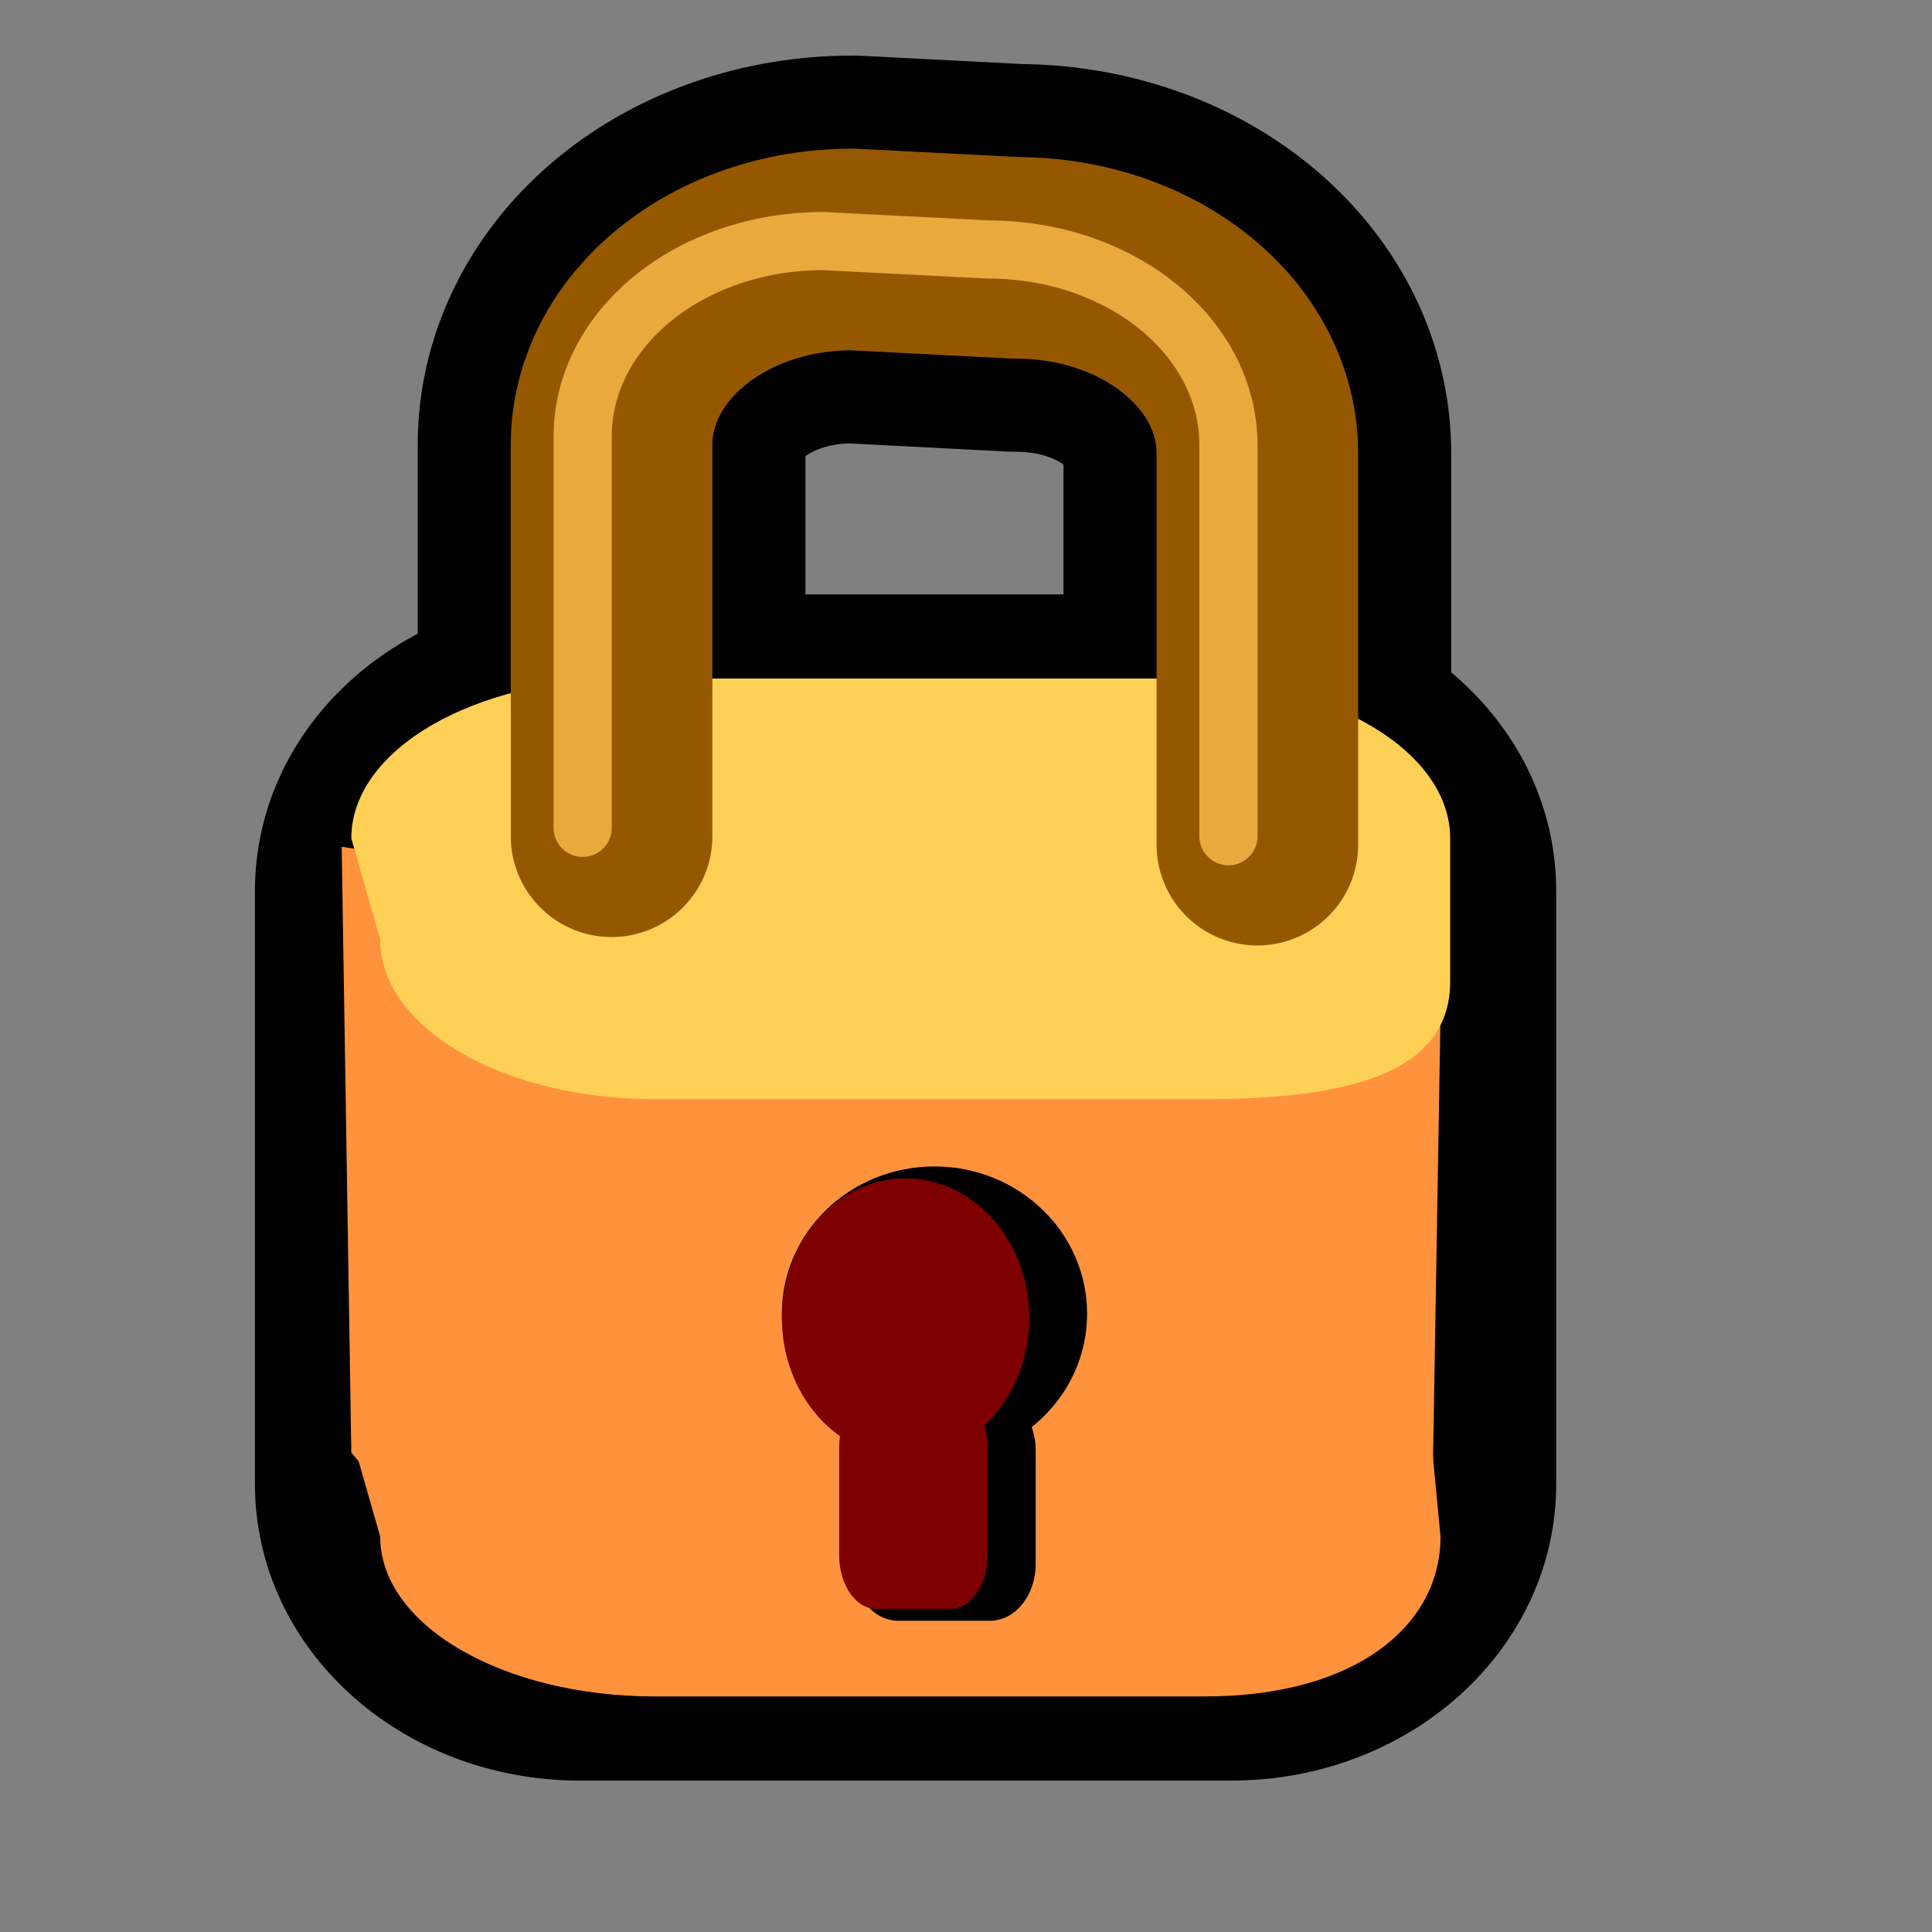 <?xml version="1.0" encoding="UTF-8" standalone="no"?>
<!DOCTYPE svg PUBLIC "-//W3C//DTD SVG 20010904//EN"
"http://www.w3.org/TR/2001/REC-SVG-20010904/DTD/svg10.dtd">
<!-- Created with Sodipodi ("http://www.sodipodi.com/") -->
<svg
   version="1.0"
   x="0"
   y="0"
   width="24pt"
   height="24pt"
   id="svg704"
   sodipodi:version="0.32"
   sodipodi:docname="stock_gpg-ok.svg"
   sodipodi:docbase="/home/zeus/.icons/gartoon/scalable/stock-gar"
   inkscape:version="0.40"
   xmlns="http://www.w3.org/2000/svg"
   xmlns:inkscape="http://www.inkscape.org/namespaces/inkscape"
   xmlns:sodipodi="http://sodipodi.sourceforge.net/DTD/sodipodi-0.dtd"
   xmlns:xlink="http://www.w3.org/1999/xlink"
   xmlns:rdf="http://www.w3.org/1999/02/22-rdf-syntax-ns#"
   xmlns:cc="http://web.resource.org/cc/"
   xmlns:dc="http://purl.org/dc/elements/1.1/">
  <rect width="100%" height="100%" fill="#808080" stroke="none"/>
  <sodipodi:namedview
     id="base"
     inkscape:zoom="7.5625000"
     inkscape:cx="24.000000"
     inkscape:cy="1.6264447"
     inkscape:window-width="1014"
     inkscape:window-height="686"
     inkscape:window-x="0"
     inkscape:window-y="25"
     inkscape:current-layer="svg704" />
  <defs
     id="defs706">
    <linearGradient
       id="linearGradient734">
      <stop
         style="stop-color:#2a2535;stop-opacity:1;"
         offset="0"
         id="stop735" />
      <stop
         style="stop-color:#e3e1cf;stop-opacity:1;"
         offset="1"
         id="stop736" />
    </linearGradient>
    <linearGradient
       id="linearGradient724">
      <stop
         style="stop-color:#ffffff;stop-opacity:0.49;"
         offset="0"
         id="stop725" />
      <stop
         style="stop-color:#ffffff;stop-opacity:0.176;"
         offset="1"
         id="stop726" />
    </linearGradient>
    <linearGradient
       id="linearGradient718">
      <stop
         style="stop-color:#e3e1cf;stop-opacity:1;"
         offset="0"
         id="stop719" />
      <stop
         style="stop-color:#ffffff;stop-opacity:1;"
         offset="1"
         id="stop720" />
    </linearGradient>
    <linearGradient
       x1="45.433"
       y1="41.926"
       x2="24.038"
       y2="27.205"
       id="linearGradient721"
       xlink:href="#linearGradient718"
       gradientUnits="userSpaceOnUse"
       gradientTransform="scale(1.034,0.967)"
       spreadMethod="pad" />
    <linearGradient
       x1="40.261"
       y1="39.845"
       x2="37.32"
       y2="68.667"
       id="linearGradient723"
       xlink:href="#linearGradient724"
       gradientUnits="userSpaceOnUse"
       gradientTransform="scale(1.185,0.844)"
       spreadMethod="pad" />
    <linearGradient
       id="linearGradient732"
       xlink:href="#linearGradient724" />
    <radialGradient
       cx="33.213"
       cy="118.191"
       r="14.895"
       fx="33.213"
       fy="118.191"
       id="radialGradient733"
       xlink:href="#linearGradient734"
       gradientUnits="userSpaceOnUse"
       gradientTransform="scale(1.559,0.641)"
       spreadMethod="pad" />
    <radialGradient
       id="radialGradient738"
       xlink:href="#linearGradient734" />
  </defs>
  <g
     id="g852"
     transform="matrix(0.684,0,0,0.684,-5.673,-4.343)">
    <path
       d="M 14.851,25.754 C 14.851,25.754 20.874,17.554 26.606,22.779 C 28.928,30.543 37.418,32.357 37.418,32.357 L 35.749,36.494 C 29.436,38.743 17.318,34.099 16.737,32.357 C 16.157,30.616 16.592,33.301 14.851,25.754 z "
       style="font-size:12;fill:url(#linearGradient723);fill-rule:evenodd;stroke-width:1"
       id="path722" />
    <path
       d="M 22.614,33.895 C 22.614,32.852 22.614,37.023 22.614,37.023"
       style="font-size:12;fill:none;fill-rule:evenodd;stroke:#000000;stroke-width:0.625;stroke-linecap:round;stroke-linejoin:round"
       id="path742" />
    <path
       d="M 22.345,20.743 C 17.981,20.743 14.467,23.945 14.467,27.924 L 14.467,42.286 C 14.467,46.264 17.981,49.467 22.345,49.467 L 38.1,49.467 C 42.464,49.467 45.977,46.264 45.977,42.286 L 45.977,27.924 C 45.977,23.945 42.464,20.743 38.1,20.743 L 22.345,20.743 z "
       style="font-size:12;fill:#000001;fill-rule:evenodd"
       id="path867" />
    <path
       d="M 23.453,37.244 C 19.768,37.244 16.801,38.97 16.801,41.114 L 17.501,43.559 C 17.501,45.703 20.468,47.429 24.154,47.429 L 37.458,47.429 C 41.143,47.429 43.176,45.703 43.176,43.559 L 42.943,41.114 C 42.943,38.97 40.443,37.244 36.758,37.244 L 23.453,37.244 z "
       style="font-size:12;fill:#ff933d;fill-rule:evenodd"
       id="path850" />
    <path
       d="M 16.568,26.854 L 16.801,41.522 L 19.836,45.188 L 42.943,44.781 L 43.176,30.928 L 16.568,26.854 z "
       style="font-size:12;fill:#ff933d;fill-rule:evenodd;stroke-width:1"
       id="path851" />
    <path
       d="M 38.741,26.803 L 38.741,17.33 C 38.741,14.706 36.139,12.594 32.906,12.594 L 28.938,12.39 C 25.706,12.39 23.103,14.503 23.103,17.127 L 23.103,26.599"
       style="font-size:12;fill:none;fill-rule:evenodd;stroke:#000001;stroke-width:9.389;stroke-linecap:round"
       id="path868" />
    <path
       d="M 23.453,22.78 C 19.768,22.78 16.801,24.506 16.801,26.65 L 17.501,29.095 C 17.501,31.239 20.468,32.966 24.154,32.966 L 37.458,32.966 C 41.143,32.966 43.41,32.258 43.41,30.114 L 43.41,26.65 C 43.41,24.506 40.443,22.78 36.758,22.78 L 23.453,22.78 z "
       style="font-size:12;fill:#ffd056;fill-rule:evenodd"
       id="path792" />
    <path
       d="M 34.618,38.16 C 34.618,40.129 32.963,41.725 30.922,41.725 C 28.881,41.725 27.227,40.129 27.227,38.16 C 27.227,36.191 28.881,34.595 30.922,34.595 C 32.963,34.595 34.618,36.191 34.618,38.16 z "
       style="font-size:12;fill:#000001;fill-rule:evenodd"
       id="path859" />
    <path
       d="M 30.047,40.096 C 29.433,40.096 28.938,40.709 28.938,41.471 L 28.938,44.221 C 28.938,44.983 29.433,45.596 30.047,45.596 L 32.264,45.596 C 32.879,45.596 33.373,44.983 33.373,44.221 L 33.373,41.471 C 33.373,40.709 32.879,40.096 32.264,40.096 L 30.047,40.096 z "
       style="font-size:12;fill:#000001;fill-rule:evenodd"
       id="path860" />
    <path
       d="M 33.218,38.261 C 33.218,40.127 31.876,41.64 30.222,41.64 C 28.568,41.64 27.227,40.127 27.227,38.261 C 27.227,36.395 28.568,34.883 30.222,34.883 C 31.876,34.883 33.218,36.395 33.218,38.261 z "
       style="font-size:12;fill:#7e0000;fill-rule:evenodd"
       id="path861" />
    <path
       d="M 29.513,40.096 C 29.015,40.096 28.614,40.677 28.614,41.399 L 28.614,44.005 C 28.614,44.727 29.015,45.309 29.513,45.309 L 31.31,45.309 C 31.808,45.309 32.209,44.727 32.209,44.005 L 32.209,41.399 C 32.209,40.677 31.808,40.096 31.31,40.096 L 29.513,40.096 z "
       style="font-size:12;fill:#7e0000;fill-rule:evenodd"
       id="path862" />
    <path
       d="M 38.741,26.803 L 38.741,17.33 C 38.741,14.706 36.139,12.594 32.906,12.594 L 28.938,12.39 C 25.706,12.39 23.103,14.503 23.103,17.127 L 23.103,26.599"
       style="font-size:12;fill:none;fill-rule:evenodd;stroke:#955801;stroke-width:4.882;stroke-linecap:round"
       id="path864" />
    <path
       d="M 38.041,26.599 L 38.041,17.127 C 38.041,14.503 35.439,12.39 32.206,12.39 L 28.238,12.187 C 25.005,12.187 22.403,14.299 22.403,16.923 L 22.403,26.396"
       style="font-size:12;fill:none;fill-rule:evenodd;stroke:#e9a93d;stroke-width:1.408;stroke-linecap:round"
       id="path865" />
  </g>
</svg>
